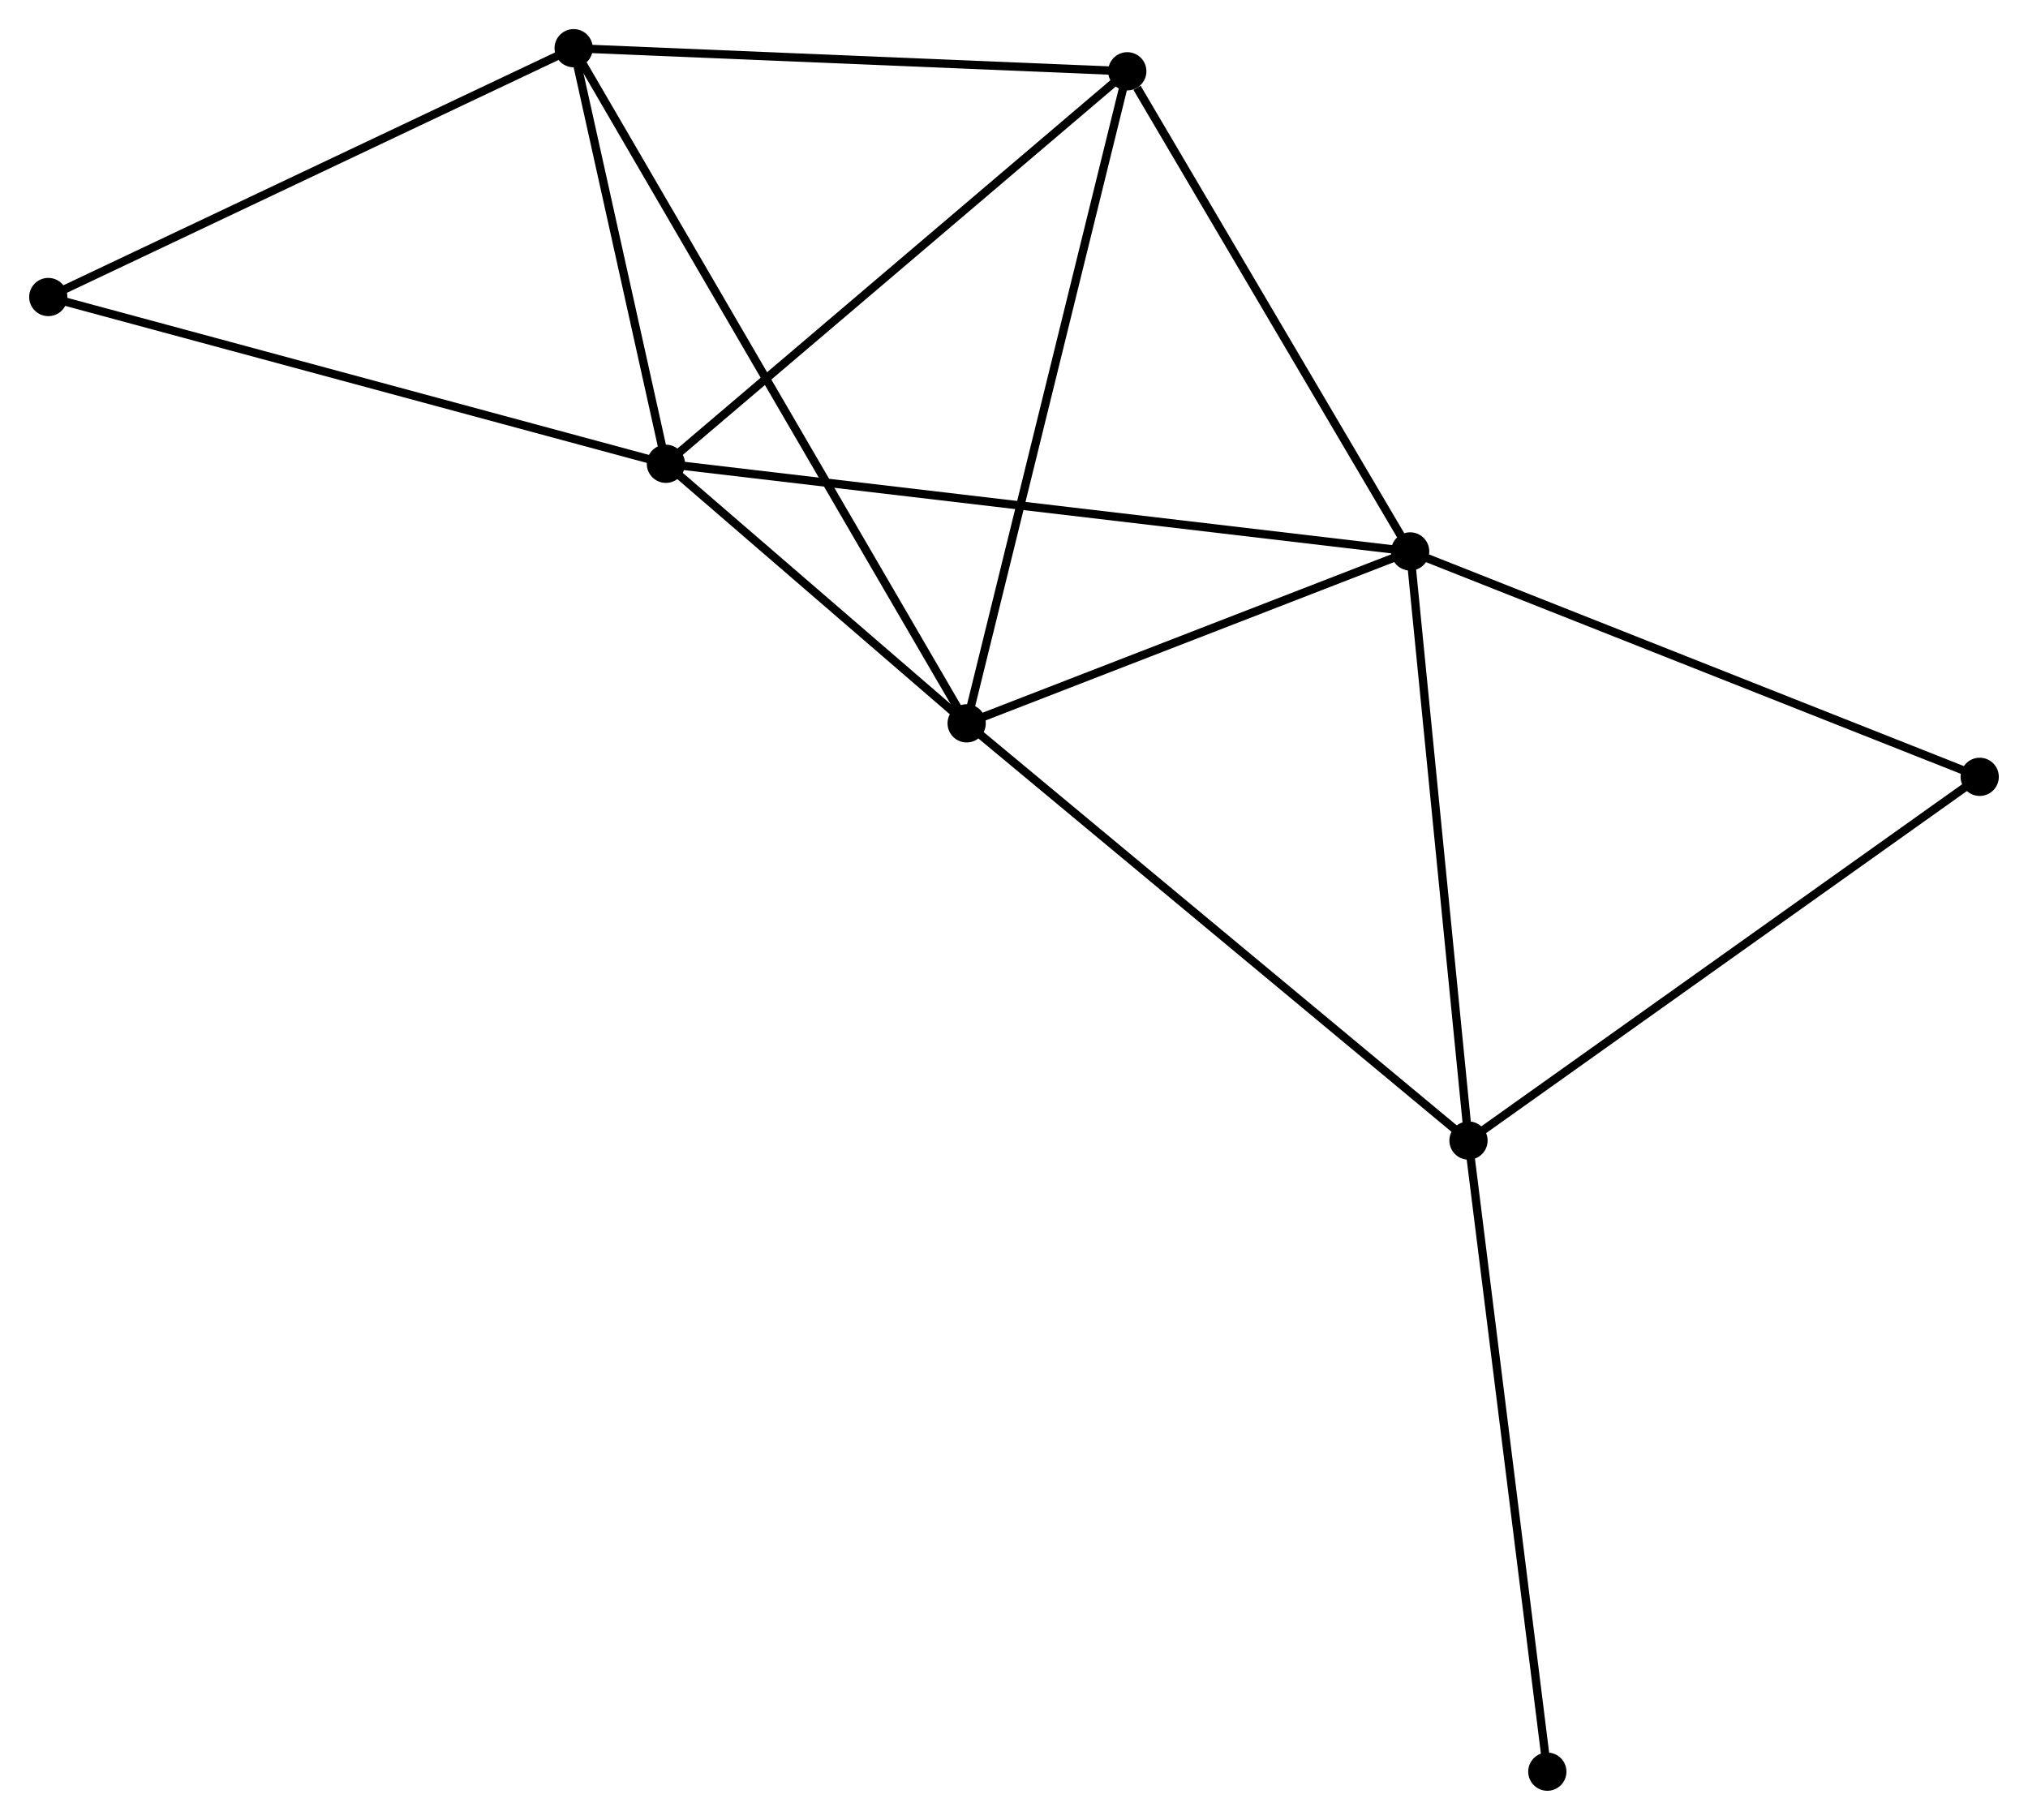 <?xml version="1.0" encoding="UTF-8" standalone="no"?>
<!DOCTYPE svg PUBLIC "-//W3C//DTD SVG 1.1//EN"
 "http://www.w3.org/Graphics/SVG/1.1/DTD/svg11.dtd">
<!-- Generated by graphviz version 2.36.0 (20140111.2315)
 -->
<!-- Title: %3 Pages: 1 -->
<svg width="244pt" height="219pt"
 viewBox="0.00 0.00 243.96 218.98" xmlns="http://www.w3.org/2000/svg" xmlns:xlink="http://www.w3.org/1999/xlink">
<g id="graph0" class="graph" transform="scale(1 1) rotate(0) translate(4 214.979)">
<title>%3</title>
<!-- 0 -->
<g id="node1" class="node"><title>0</title>
<ellipse fill="black" stroke="black" cx="112.285" cy="-127.942" rx="1.8" ry="1.8"/>
</g>
<!-- 1 -->
<g id="node2" class="node"><title>1</title>
<ellipse fill="black" stroke="black" cx="76.102" cy="-159.173" rx="1.8" ry="1.8"/>
</g>
<!-- 0&#45;&#45;1 -->
<g id="edge1" class="edge"><title>0&#45;&#45;1</title>
<path fill="none" stroke="black" d="M110.731,-129.284C104.779,-134.421 83.483,-152.803 77.611,-157.871"/>
</g>
<!-- 2 -->
<g id="node3" class="node"><title>2</title>
<ellipse fill="black" stroke="black" cx="165.639" cy="-148.628" rx="1.8" ry="1.8"/>
</g>
<!-- 0&#45;&#45;2 -->
<g id="edge2" class="edge"><title>0&#45;&#45;2</title>
<path fill="none" stroke="black" d="M114.061,-128.631C122.161,-131.771 155.576,-144.727 163.803,-147.916"/>
</g>
<!-- 3 -->
<g id="node4" class="node"><title>3</title>
<ellipse fill="black" stroke="black" cx="65.003" cy="-209.179" rx="1.8" ry="1.8"/>
</g>
<!-- 0&#45;&#45;3 -->
<g id="edge3" class="edge"><title>0&#45;&#45;3</title>
<path fill="none" stroke="black" d="M111.298,-129.639C105.144,-140.211 72.122,-196.946 65.985,-207.491"/>
</g>
<!-- 4 -->
<g id="node5" class="node"><title>4</title>
<ellipse fill="black" stroke="black" cx="172.659" cy="-77.741" rx="1.8" ry="1.8"/>
</g>
<!-- 0&#45;&#45;4 -->
<g id="edge4" class="edge"><title>0&#45;&#45;4</title>
<path fill="none" stroke="black" d="M113.778,-126.701C122.058,-119.816 162.295,-86.359 170.997,-79.123"/>
</g>
<!-- 5 -->
<g id="node6" class="node"><title>5</title>
<ellipse fill="black" stroke="black" cx="131.609" cy="-206.401" rx="1.8" ry="1.8"/>
</g>
<!-- 0&#45;&#45;5 -->
<g id="edge5" class="edge"><title>0&#45;&#45;5</title>
<path fill="none" stroke="black" d="M112.763,-129.882C115.437,-140.737 128.518,-193.852 131.148,-204.529"/>
</g>
<!-- 1&#45;&#45;2 -->
<g id="edge6" class="edge"><title>1&#45;&#45;2</title>
<path fill="none" stroke="black" d="M77.972,-158.953C89.625,-157.58 152.157,-150.216 163.779,-148.847"/>
</g>
<!-- 1&#45;&#45;3 -->
<g id="edge7" class="edge"><title>1&#45;&#45;3</title>
<path fill="none" stroke="black" d="M75.626,-161.322C73.8,-169.547 67.267,-198.979 65.466,-207.094"/>
</g>
<!-- 1&#45;&#45;5 -->
<g id="edge8" class="edge"><title>1&#45;&#45;5</title>
<path fill="none" stroke="black" d="M77.475,-160.34C85.087,-166.818 122.08,-198.293 130.081,-205.101"/>
</g>
<!-- 6 -->
<g id="node7" class="node"><title>6</title>
<ellipse fill="black" stroke="black" cx="1.8" cy="-179.239" rx="1.8" ry="1.8"/>
</g>
<!-- 1&#45;&#45;6 -->
<g id="edge9" class="edge"><title>1&#45;&#45;6</title>
<path fill="none" stroke="black" d="M74.266,-159.669C63.986,-162.445 13.684,-176.029 3.572,-178.76"/>
</g>
<!-- 2&#45;&#45;4 -->
<g id="edge10" class="edge"><title>2&#45;&#45;4</title>
<path fill="none" stroke="black" d="M165.842,-146.583C166.867,-136.232 171.474,-89.712 172.469,-79.66"/>
</g>
<!-- 2&#45;&#45;5 -->
<g id="edge11" class="edge"><title>2&#45;&#45;5</title>
<path fill="none" stroke="black" d="M164.507,-150.551C159.34,-159.322 138.028,-195.504 132.781,-204.412"/>
</g>
<!-- 7 -->
<g id="node8" class="node"><title>7</title>
<ellipse fill="black" stroke="black" cx="234.158" cy="-121.505" rx="1.8" ry="1.8"/>
</g>
<!-- 2&#45;&#45;7 -->
<g id="edge12" class="edge"><title>2&#45;&#45;7</title>
<path fill="none" stroke="black" d="M167.333,-147.958C176.73,-144.238 222.395,-126.161 232.272,-122.251"/>
</g>
<!-- 3&#45;&#45;5 -->
<g id="edge13" class="edge"><title>3&#45;&#45;5</title>
<path fill="none" stroke="black" d="M66.924,-209.099C76.651,-208.693 120.361,-206.87 129.806,-206.476"/>
</g>
<!-- 3&#45;&#45;6 -->
<g id="edge14" class="edge"><title>3&#45;&#45;6</title>
<path fill="none" stroke="black" d="M63.179,-208.315C53.95,-203.943 12.473,-184.295 3.511,-180.049"/>
</g>
<!-- 4&#45;&#45;7 -->
<g id="edge15" class="edge"><title>4&#45;&#45;7</title>
<path fill="none" stroke="black" d="M174.18,-78.822C182.614,-84.825 223.6,-113.992 232.465,-120.3"/>
</g>
<!-- 8 -->
<g id="node9" class="node"><title>8</title>
<ellipse fill="black" stroke="black" cx="182.142" cy="-1.8" rx="1.8" ry="1.8"/>
</g>
<!-- 4&#45;&#45;8 -->
<g id="edge16" class="edge"><title>4&#45;&#45;8</title>
<path fill="none" stroke="black" d="M172.894,-75.863C174.206,-65.357 180.626,-13.946 181.916,-3.612"/>
</g>
</g>
</svg>
